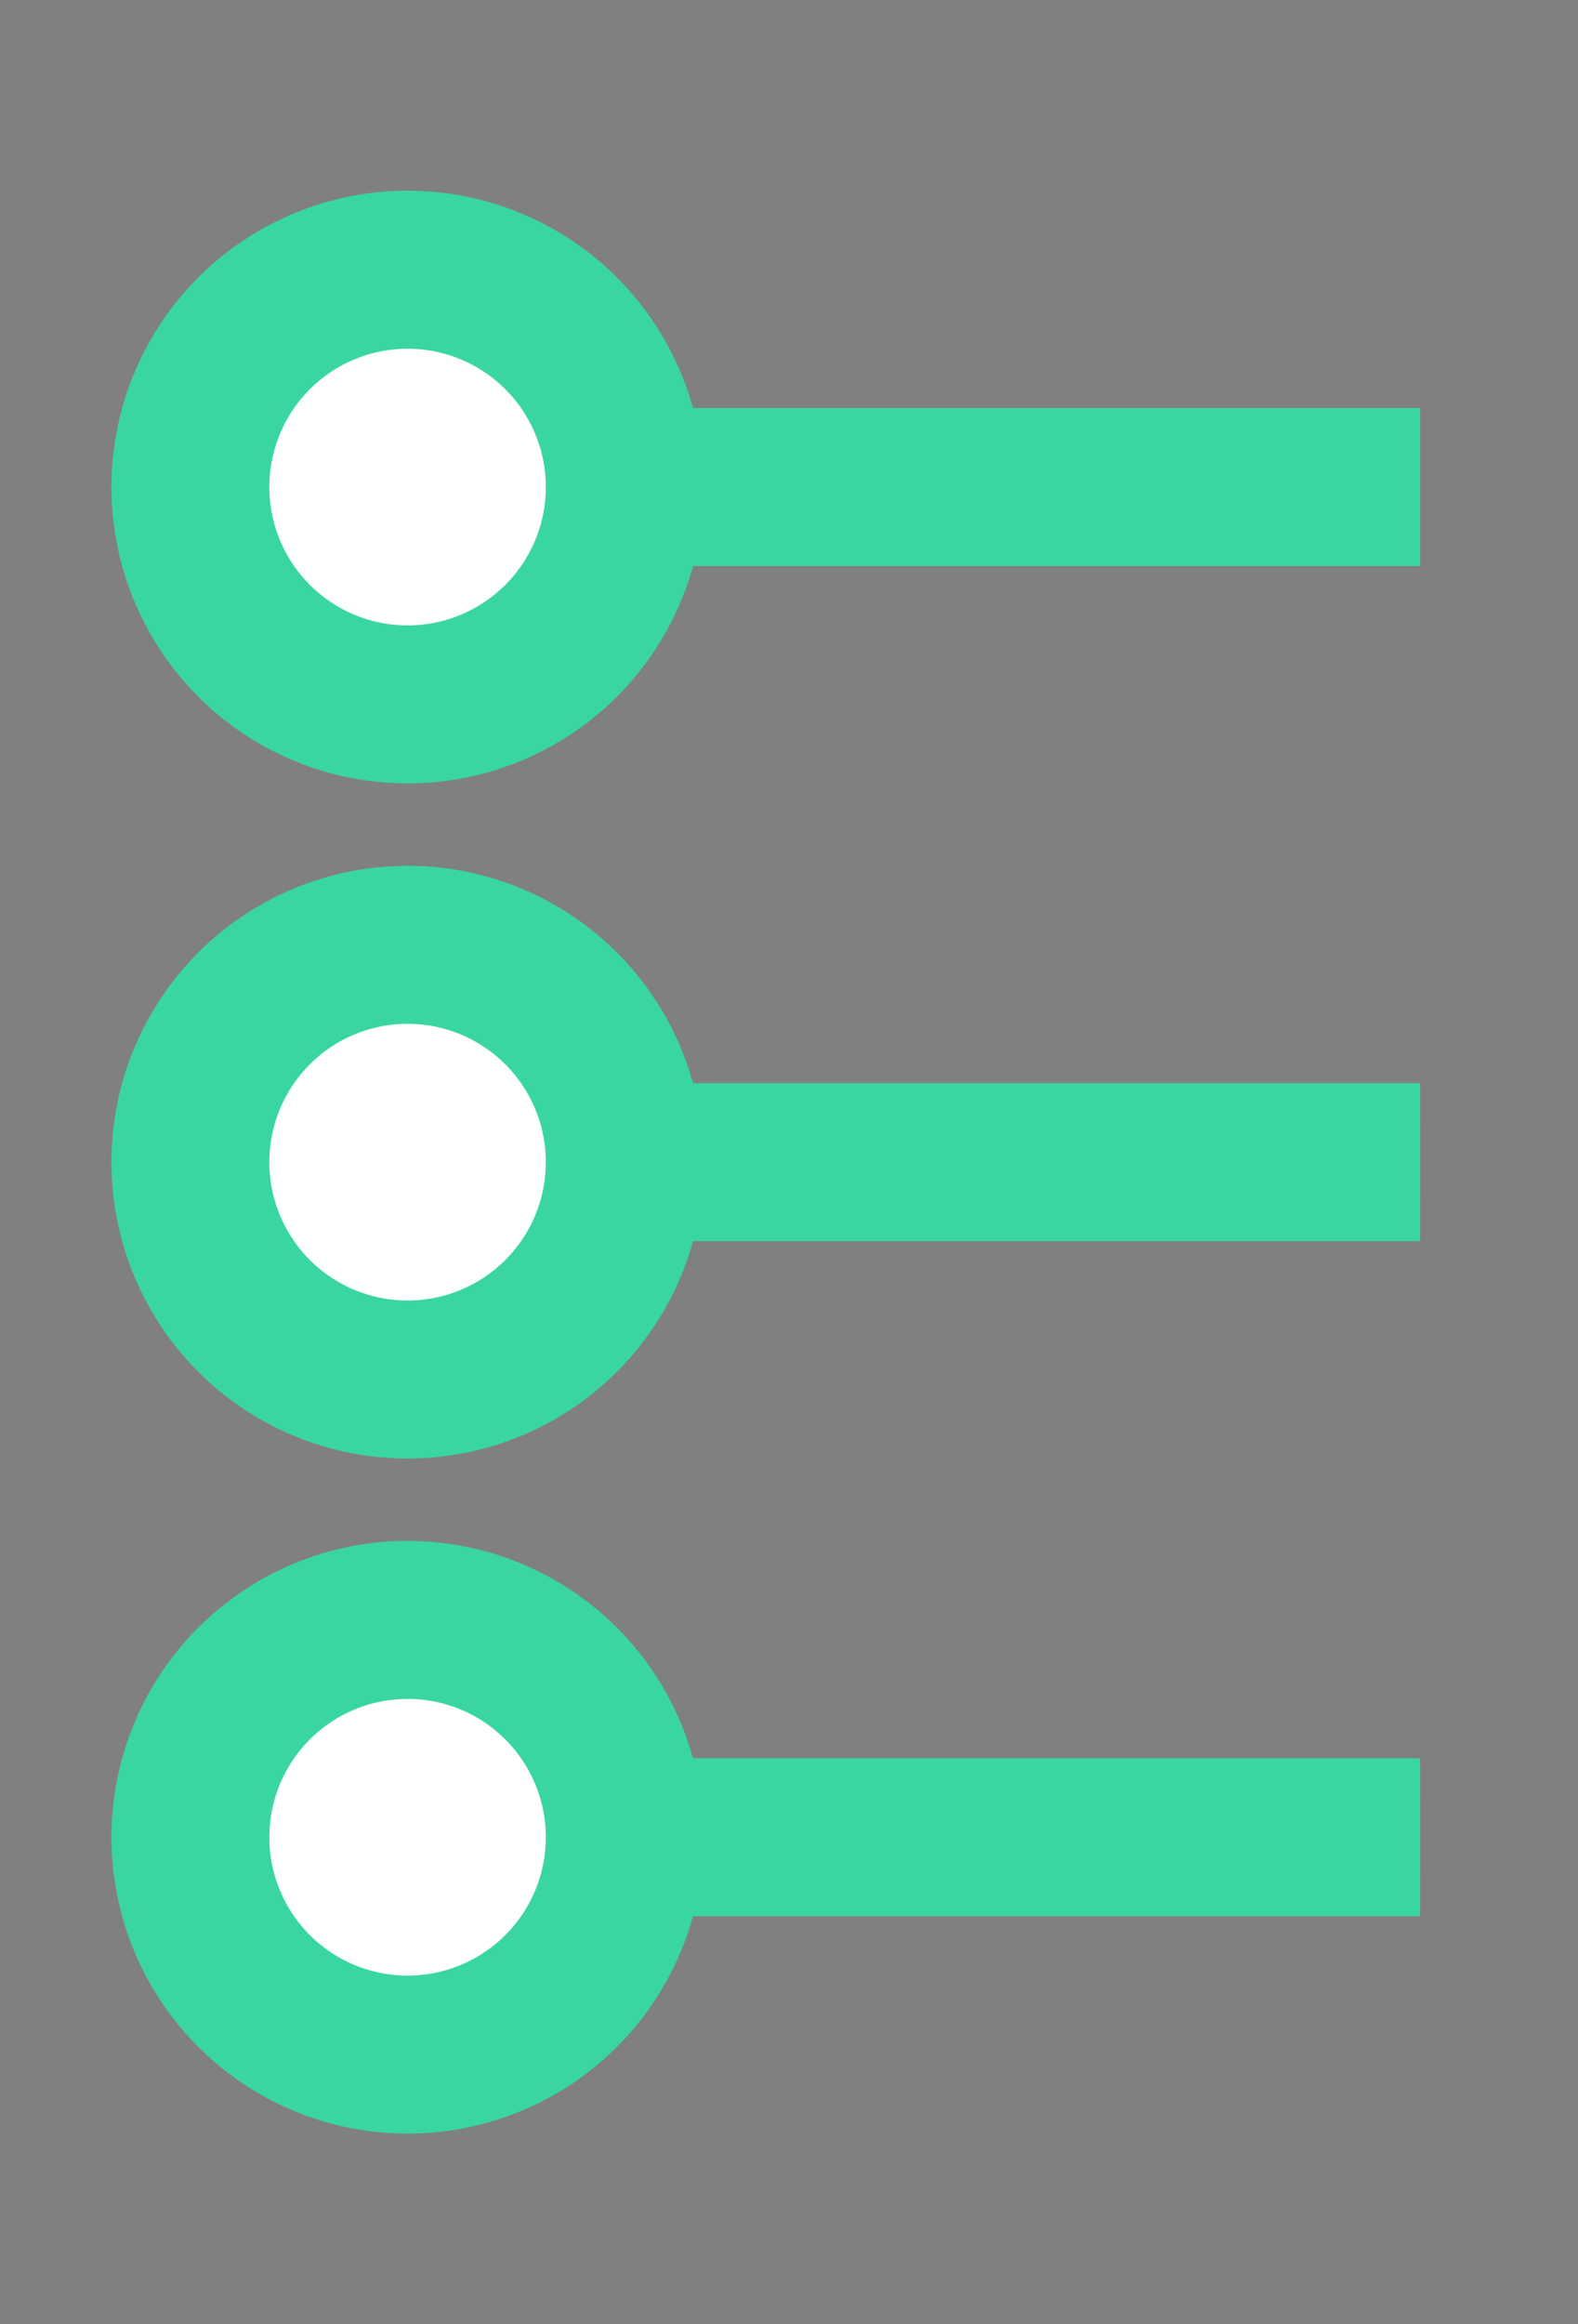 <svg xmlns="http://www.w3.org/2000/svg" xmlns:xlink="http://www.w3.org/1999/xlink" width="19.989" height="29.419" viewBox="0 0 19.989 29.419">
  <rect x="0" y="0" width="19.989" height="29.419" fill="#808080" stroke="none"/>
  <defs>
    <clipPath id="clip-path">
      <rect id="Rectangle_797" data-name="Rectangle 797" width="19.989" height="29.419" transform="translate(-2 -3)" fill="#fff" stroke="#3ad6a1" stroke-width="1"/>
    </clipPath>
  </defs>
  <g id="Group_1465" data-name="Group 1465" transform="translate(2 3)">
    <path id="Path_1104" data-name="Path 1104" d="M10.77,7.646h0Z" transform="translate(-6.312 -4.482)" fill="#fff" stroke="#272a3b" stroke-width="1"/>
    <g id="Group_1454" data-name="Group 1454" transform="translate(0 0)">
      <g id="Group_1453" data-name="Group 1453" clip-path="url(#clip-path)">
        <line id="Line_10" data-name="Line 10" x2="11.531" transform="translate(4.458 3.165)" fill="none" stroke="#3ad6a1" stroke-miterlimit="10" stroke-width="2"/>
        <path id="Path_1105" data-name="Path 1105" d="M6.5,3.751A2.751,2.751,0,1,1,3.75,1,2.751,2.751,0,0,1,6.5,3.751" transform="translate(-0.586 -0.586)" fill="#fff" stroke="#3ad6a1" stroke-width="1"/>
        <path id="Path_1106" data-name="Path 1106" d="M6.5,3.751A2.751,2.751,0,1,1,3.75,1,2.751,2.751,0,0,1,6.5,3.751Z" transform="translate(-0.586 -0.586)" fill="#fff" stroke="#3ad6a1" stroke-miterlimit="10" stroke-width="2"/>
        <line id="Line_11" data-name="Line 11" x2="11.531" transform="translate(4.458 11.71)" stroke="#3ad6a1" stroke-width="1"/>
        <line id="Line_12" data-name="Line 12" x2="11.531" transform="translate(4.458 11.71)" fill="none" stroke="#3ad6a1" stroke-miterlimit="10" stroke-width="2"/>
        <path id="Path_1107" data-name="Path 1107" d="M6.5,24.395A2.751,2.751,0,1,1,3.75,21.644,2.751,2.751,0,0,1,6.5,24.395" transform="translate(-0.586 -12.685)" fill="#fff" stroke="#3ad6a1" stroke-width="1"/>
        <path id="Path_1108" data-name="Path 1108" d="M6.5,24.395A2.751,2.751,0,1,1,3.75,21.644,2.751,2.751,0,0,1,6.5,24.395Z" transform="translate(-0.586 -12.685)" fill="#fff" stroke="#3ad6a1" stroke-miterlimit="10" stroke-width="2"/>
        <line id="Line_13" data-name="Line 13" x2="11.531" transform="translate(4.458 20.255)" stroke="#3ad6a1" stroke-width="1"/>
        <line id="Line_14" data-name="Line 14" x2="11.531" transform="translate(4.458 20.255)" fill="none" stroke="#3ad6a1" stroke-miterlimit="10" stroke-width="2"/>
        <path id="Path_1109" data-name="Path 1109" d="M6.5,45.04A2.751,2.751,0,1,1,3.75,42.289,2.751,2.751,0,0,1,6.5,45.04" transform="translate(-0.586 -24.785)" fill="#fff" stroke="#3ad6a1" stroke-width="1"/>
        <path id="Path_1110" data-name="Path 1110" d="M6.5,45.04A2.751,2.751,0,1,1,3.75,42.289,2.751,2.751,0,0,1,6.5,45.04Z" transform="translate(-0.586 -24.785)" fill="#fff" stroke="#3ad6a1" stroke-miterlimit="10" stroke-width="2"/>
      </g>
    </g>
  </g>
</svg>
